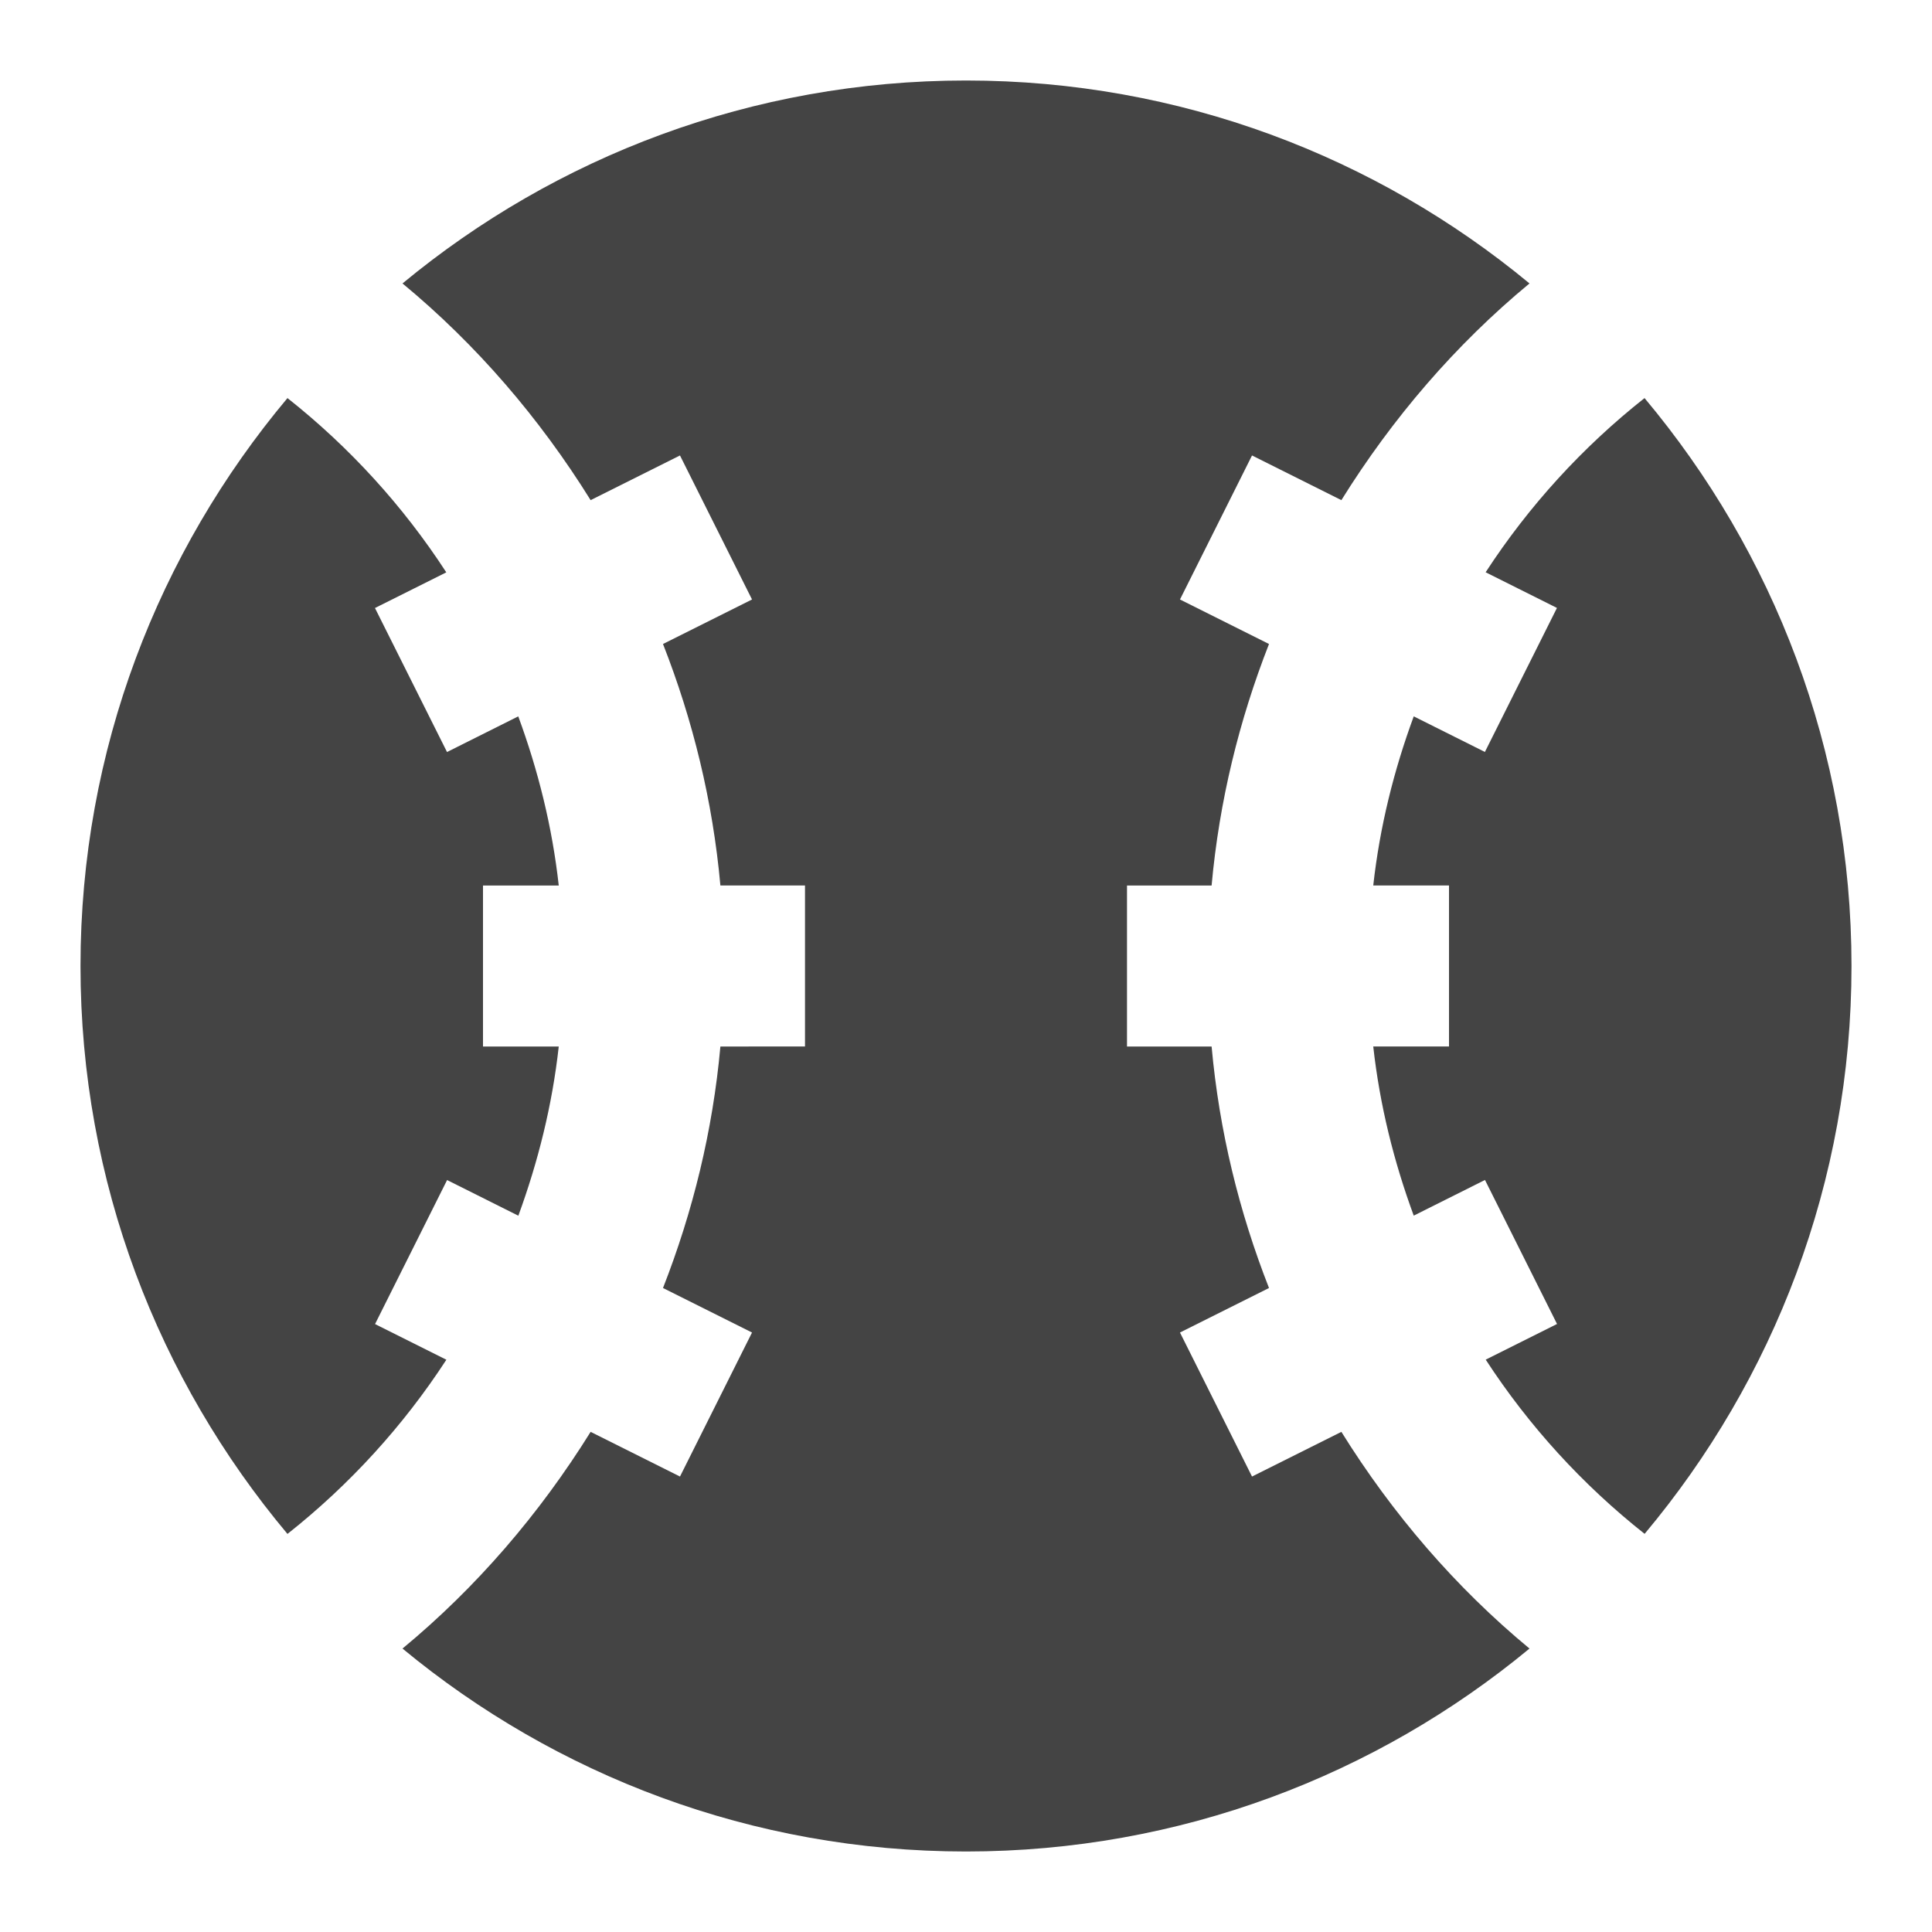 <?xml version="1.0" encoding="utf-8"?>
<!-- Generator: Adobe Illustrator 19.1.0, SVG Export Plug-In . SVG Version: 6.00 Build 0)  -->
<!DOCTYPE svg PUBLIC "-//W3C//DTD SVG 1.1//EN" "http://www.w3.org/Graphics/SVG/1.1/DTD/svg11.dtd">
<svg version="1.1" id="Layer_2" xmlns="http://www.w3.org/2000/svg" xmlns:xlink="http://www.w3.org/1999/xlink" x="0px" y="0px"
	 width="24px" height="24px" viewBox="0 0 24 24" enable-background="new 0 0 24 24" xml:space="preserve">
<path data-color="color-2" fill="#444444" d="M20.429,4.945c-0.77,0.609-1.437,1.339-1.974,2.164
	l0.886,0.443l-0.895,1.789L17.562,8.899C17.316,9.567,17.14,10.269,17.059,11H18v2
	h-0.941c0.081,0.731,0.257,1.433,0.503,2.101l0.885-0.443l0.895,1.789
	l-0.886,0.443c0.537,0.825,1.204,1.555,1.974,2.164C22.031,17.143,23,14.684,23,12
	S22.031,6.857,20.429,4.945z"/>
<path fill="#444444" d="M16.663,17.787l-1.11,0.555l-0.895-1.789l1.106-0.553
	C15.393,15.055,15.146,14.05,15.051,13H14v-2h1.051
	c0.095-1.05,0.343-2.055,0.713-3l-1.106-0.553l0.895-1.789l1.11,0.555
	C17.296,5.196,18.08,4.282,19,3.521C17.097,1.947,14.657,1,12,1S6.903,1.947,5,3.521
	c0.92,0.761,1.704,1.674,2.337,2.692l1.11-0.555l0.895,1.789L8.236,8
	C8.607,8.945,8.854,9.95,8.949,11H10v2H8.949
	c-0.095,1.05-0.343,2.055-0.713,3l1.106,0.553l-0.895,1.789l-1.11-0.555
	C6.704,18.804,5.92,19.718,5,20.479C6.903,22.053,9.343,23,12,23s5.097-0.947,7-2.521
	C18.08,19.718,17.296,18.804,16.663,17.787z"/>
<path data-color="color-2" fill="#444444" d="M3.571,4.945C1.969,6.857,1,9.316,1,12
	s0.969,5.143,2.571,7.055c0.77-0.609,1.437-1.339,1.974-2.164l-0.886-0.443
	l0.895-1.789l0.885,0.443C6.684,14.433,6.86,13.731,6.941,13H6v-2h0.941
	c-0.081-0.731-0.257-1.433-0.503-2.101L5.553,9.342L4.658,7.553l0.886-0.443
	C5.008,6.285,4.341,5.554,3.571,4.945z"/>
</svg>
